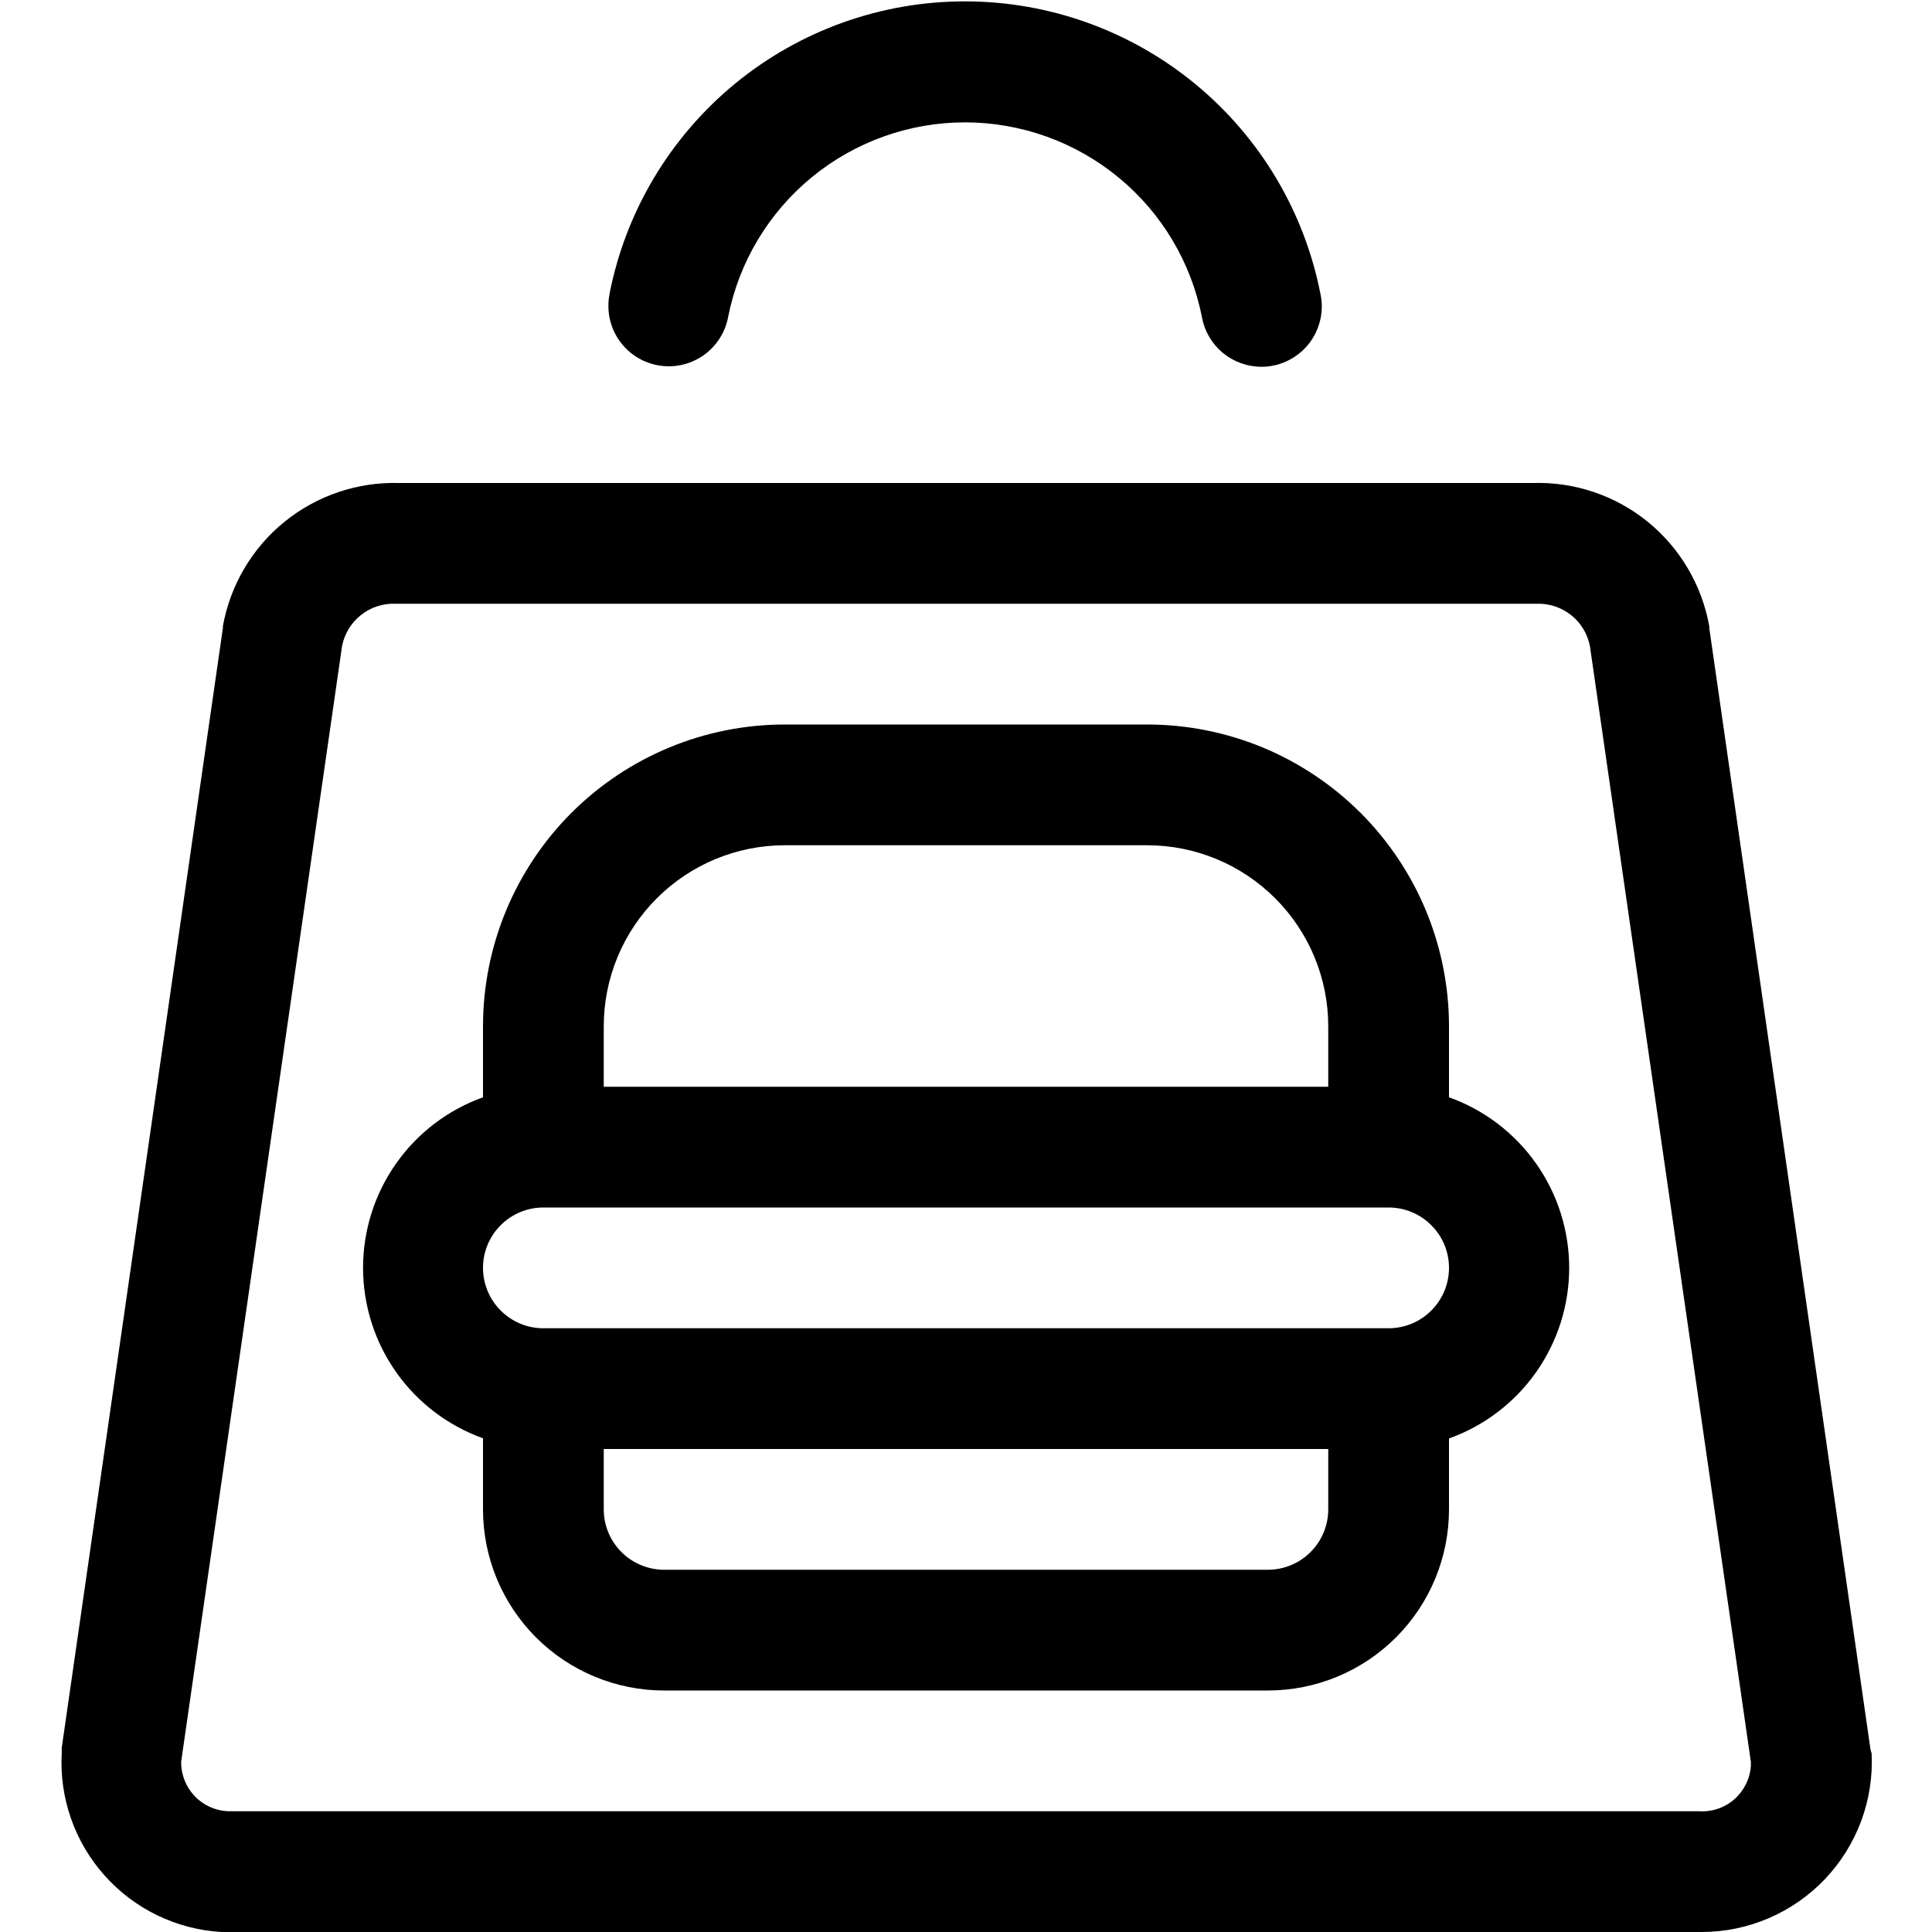 <svg width="24" height="24" viewBox="0 0 24 24" fill="none" xmlns="http://www.w3.org/2000/svg">
<path fill-rule="evenodd" clip-rule="evenodd" d="M9.135 1.036C8.328 1.698 7.776 2.619 7.573 3.643V3.649C7.553 3.746 7.553 3.846 7.571 3.943C7.59 4.04 7.628 4.133 7.683 4.216C7.738 4.298 7.809 4.369 7.891 4.424C7.974 4.479 8.066 4.517 8.163 4.536C8.261 4.555 8.361 4.555 8.458 4.535C8.555 4.515 8.647 4.476 8.729 4.421C8.811 4.365 8.881 4.294 8.935 4.211C8.99 4.128 9.027 4.035 9.045 3.938C9.18 3.255 9.548 2.642 10.085 2.201C10.623 1.76 11.297 1.519 11.993 1.52C12.688 1.522 13.361 1.764 13.898 2.207C14.434 2.649 14.8 3.264 14.932 3.947C14.965 4.118 15.057 4.273 15.191 4.384C15.326 4.495 15.495 4.556 15.669 4.556C15.717 4.557 15.764 4.552 15.81 4.543C15.907 4.525 15.999 4.487 16.081 4.433C16.164 4.379 16.235 4.309 16.29 4.228C16.345 4.146 16.384 4.055 16.404 3.958C16.424 3.862 16.425 3.762 16.406 3.666C16.209 2.641 15.661 1.716 14.857 1.051C14.053 0.385 13.043 0.02 11.999 0.017C10.955 0.014 9.943 0.374 9.135 1.036ZM23.233 21.712L21.233 7.8C21.233 7.793 21.233 7.785 21.233 7.777C21.141 7.268 20.87 6.808 20.468 6.481C20.066 6.155 19.56 5.984 19.043 6H4.959C4.442 5.985 3.936 6.156 3.534 6.482C3.132 6.808 2.861 7.268 2.769 7.777V7.8L0.767 21.712V21.778C0.736 22.336 0.928 22.883 1.3 23.299C1.671 23.715 2.193 23.968 2.751 24H21.141C21.427 24 21.71 23.941 21.973 23.828C22.236 23.715 22.474 23.549 22.671 23.342C22.868 23.134 23.021 22.889 23.121 22.62C23.22 22.352 23.264 22.066 23.25 21.78C23.24 21.753 23.237 21.738 23.234 21.719L23.233 21.712ZM21.75 21.938C21.739 22.097 21.665 22.245 21.545 22.351C21.425 22.456 21.268 22.51 21.109 22.5H2.831C2.674 22.493 2.525 22.425 2.417 22.311C2.309 22.196 2.249 22.044 2.25 21.887L4.249 8.027C4.278 7.874 4.362 7.737 4.484 7.64C4.606 7.543 4.759 7.494 4.914 7.5H19.086C19.241 7.494 19.395 7.544 19.517 7.641C19.639 7.738 19.722 7.875 19.751 8.029L21.75 21.887V21.938ZM18 13.631V12.75C18 12.258 17.903 11.77 17.715 11.315C17.526 10.86 17.25 10.447 16.902 10.098C16.553 9.75 16.14 9.474 15.685 9.285C15.23 9.097 14.742 9 14.25 9H9.75C8.755 9 7.802 9.395 7.098 10.098C6.395 10.802 6 11.755 6 12.75V13.631C5.564 13.788 5.186 14.075 4.92 14.454C4.653 14.833 4.51 15.286 4.51 15.749C4.51 16.213 4.653 16.665 4.92 17.044C5.186 17.423 5.564 17.71 6 17.867V18.75C6 19.347 6.237 19.919 6.659 20.341C7.081 20.763 7.653 21 8.25 21H15.75C16.347 21 16.919 20.763 17.341 20.341C17.763 19.919 18 19.347 18 18.75V17.869C18.437 17.713 18.815 17.425 19.082 17.046C19.349 16.667 19.493 16.214 19.493 15.75C19.493 15.286 19.349 14.833 19.082 14.454C18.815 14.075 18.437 13.787 18 13.631ZM6.75 16.5H17.25C17.449 16.5 17.64 16.421 17.78 16.28C17.921 16.14 18 15.949 18 15.75C18 15.551 17.921 15.36 17.78 15.22C17.64 15.079 17.449 15 17.25 15H6.75C6.551 15 6.36 15.079 6.22 15.22C6.079 15.36 6 15.551 6 15.75C6 15.949 6.079 16.14 6.22 16.28C6.36 16.421 6.551 16.5 6.75 16.5ZM7.5 12.75C7.5 12.153 7.737 11.581 8.159 11.159C8.581 10.737 9.153 10.5 9.75 10.5H14.25C14.847 10.5 15.419 10.737 15.841 11.159C16.263 11.581 16.5 12.153 16.5 12.75V13.5H7.5V12.75ZM16.28 19.28C16.421 19.14 16.5 18.949 16.5 18.75V18H7.5V18.75C7.5 18.949 7.579 19.14 7.72 19.28C7.86 19.421 8.051 19.5 8.25 19.5H15.75C15.949 19.5 16.14 19.421 16.28 19.28Z" fill="black"/>
</svg>
